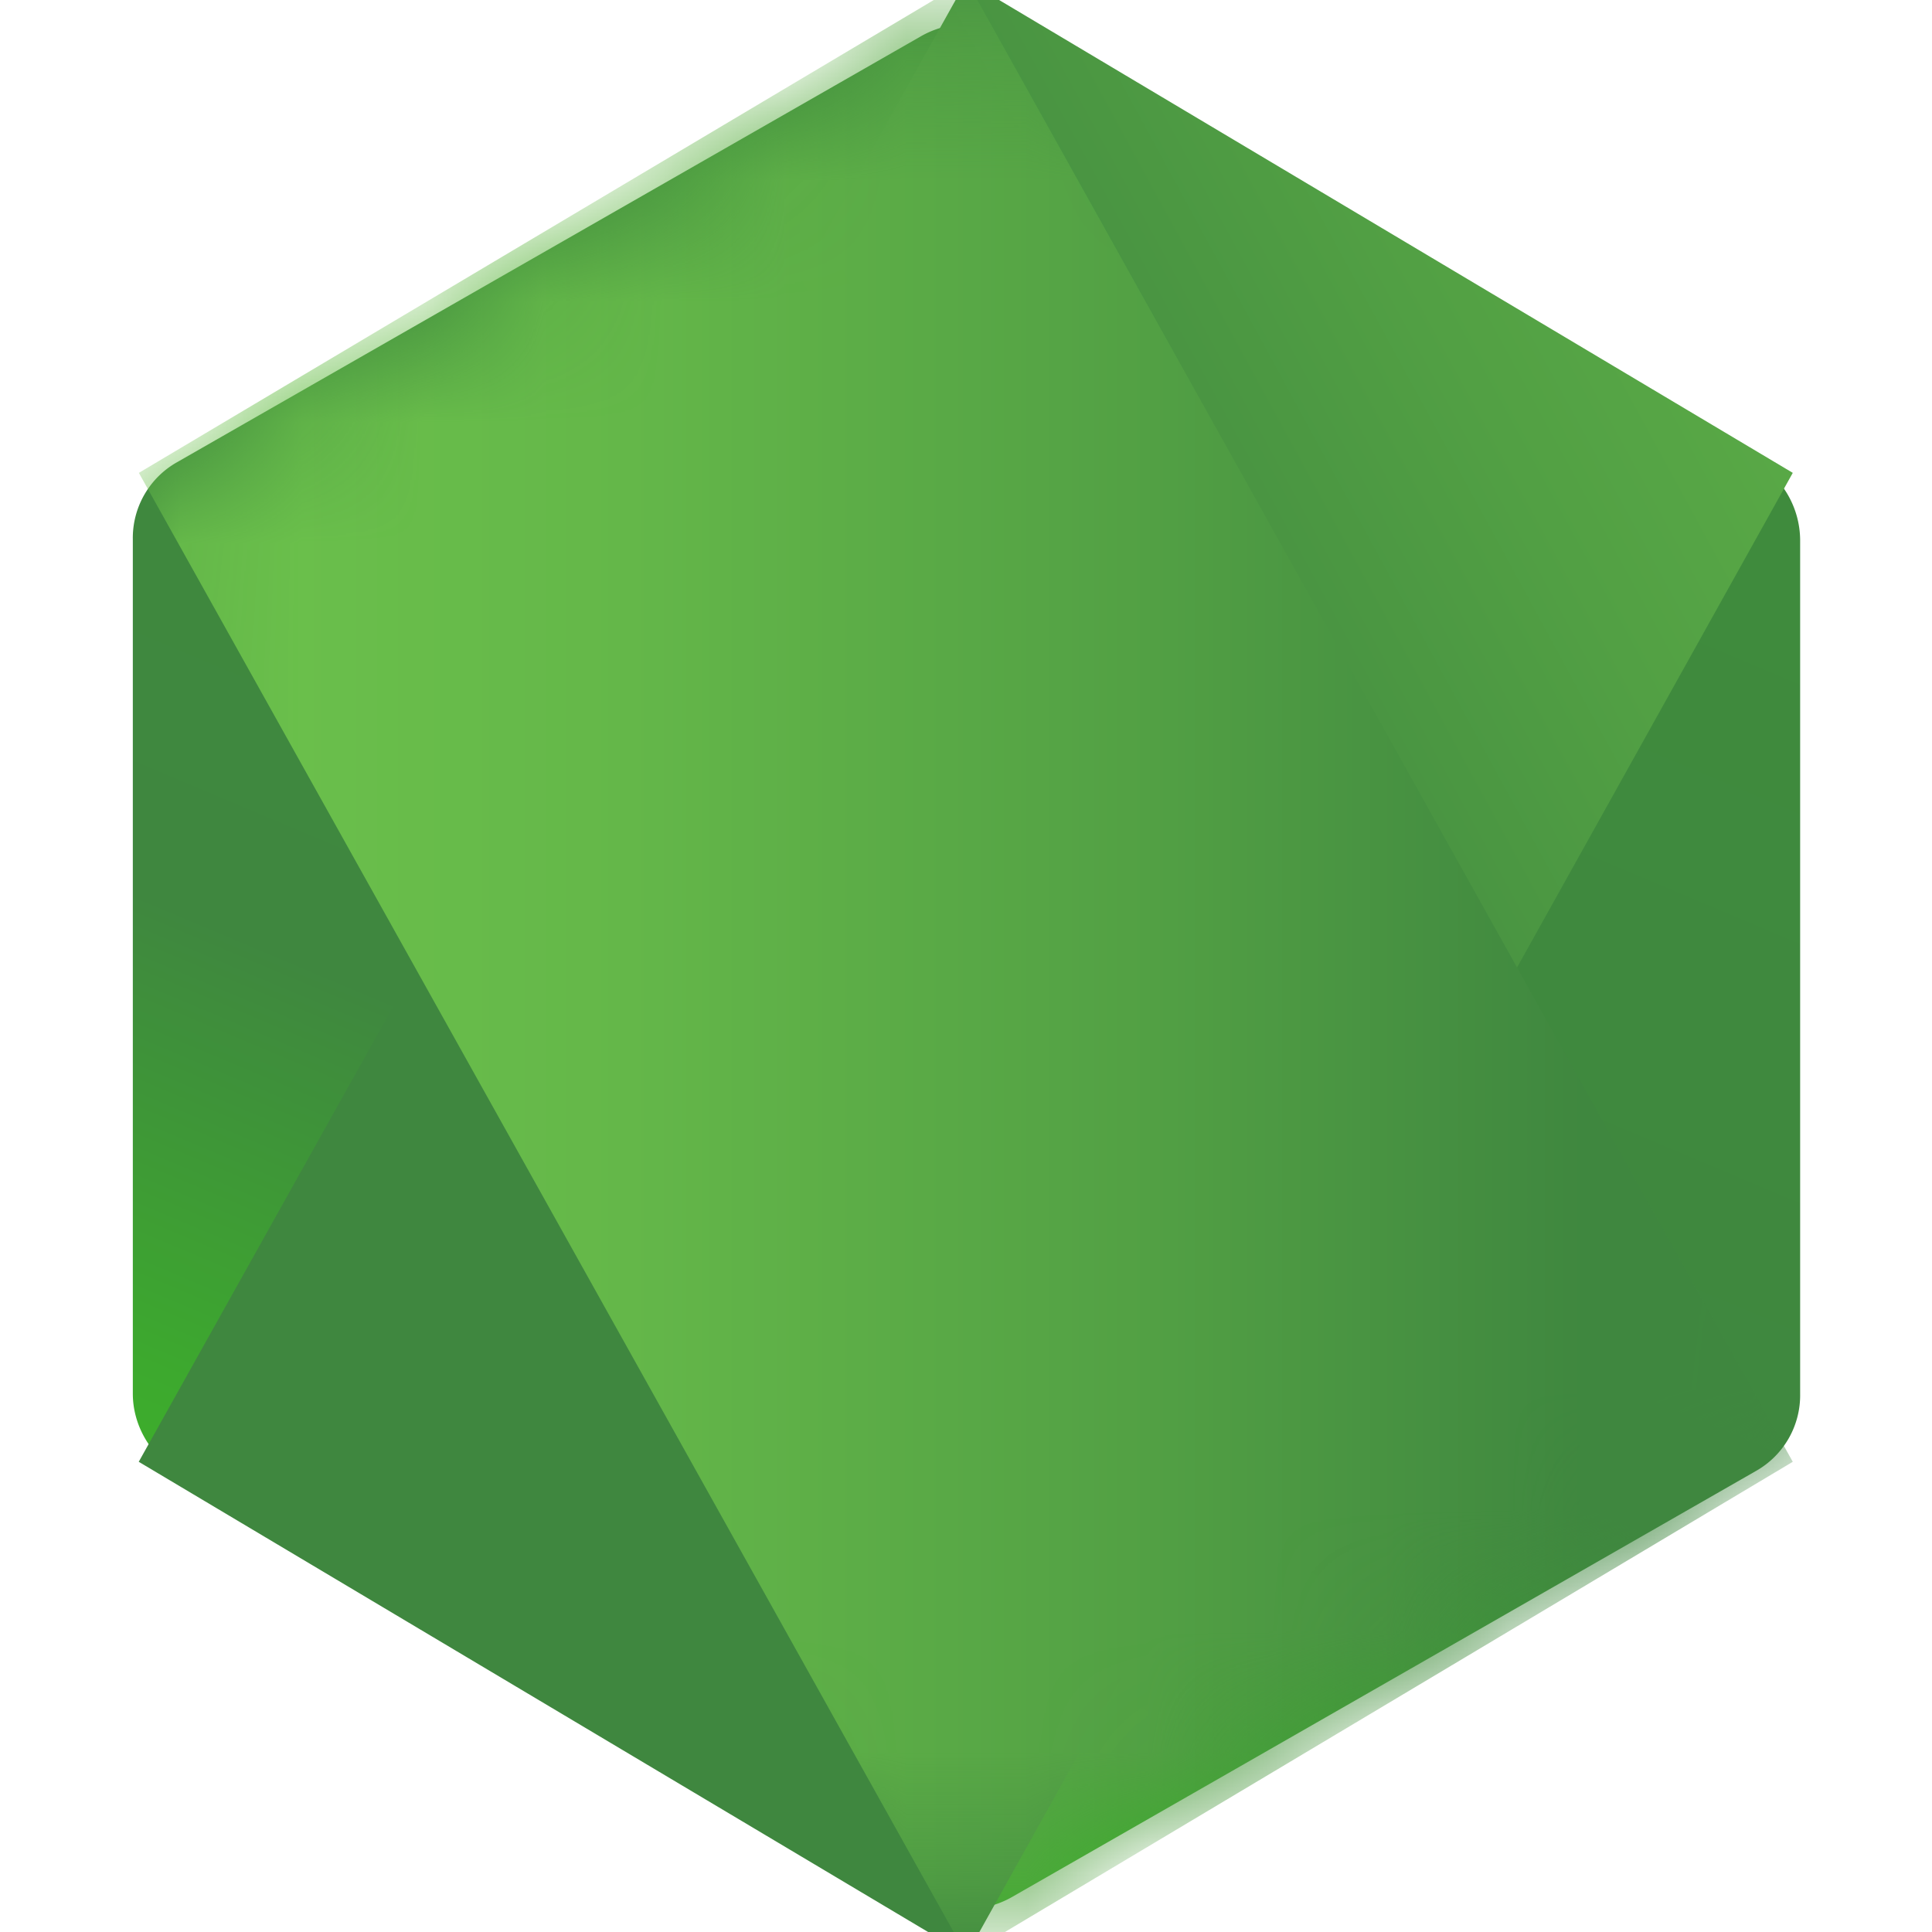<svg xmlns="http://www.w3.org/2000/svg" fill="none" viewBox="0 0 16 16">
  <path fill="url(#node-a)" d="M8.378.298a.76.76 0 0 0-.747 0l-6.165 3.53a.72.72 0 0 0-.366.64v7.074c0 .262.146.509.366.64l6.165 3.53a.76.76 0 0 0 .747 0l6.164-3.53a.72.72 0 0 0 .366-.64V4.468a.76.76 0 0 0-.366-.64z"/>
  <mask id="b" width="14" height="16" x="1" y="0" maskUnits="userSpaceOnUse" style="mask-type:luminance">
    <path fill="#fff" d="M8.378.298a.76.76 0 0 0-.747 0l-6.165 3.53a.72.72 0 0 0-.366.64v7.074c0 .262.146.509.366.64l6.165 3.53a.76.76 0 0 0 .747 0l6.164-3.53a.72.72 0 0 0 .366-.64V4.468a.76.76 0 0 0-.366-.64z"/>
  </mask>
  <g mask="url(#node-b)">
    <path fill="url(#node-c)" d="m8.004-.161 6.843 4.077L8.005 16.19l-6.856-4.084z"/>
  </g>
  <mask id="node-d" width="14" height="16" x="1" y="0" maskUnits="userSpaceOnUse" style="mask-type:luminance">
    <path fill="#fff" d="M8.378.298a.76.76 0 0 0-.747 0l-6.165 3.53a.72.72 0 0 0-.366.64v7.074c0 .262.146.509.366.64l6.165 3.53a.76.76 0 0 0 .747 0l6.164-3.53a.72.72 0 0 0 .366-.64V4.468a.76.76 0 0 0-.366-.64z"/>
  </mask>
  <g mask="url(#node-d)">
    <path fill="url(#node-e)" d="M8.004-.161 1.15 3.916 8.004 16.19l6.843-4.084z"/>
  </g>
  <defs>
    <linearGradient id="node-a" x1="10.751" x2="5.957" y1="2.853" y2="14.24" gradientUnits="userSpaceOnUse">
      <stop stop-color="#3F8B3D"/>
      <stop offset=".64" stop-color="#3F873F"/>
      <stop offset=".93" stop-color="#3DA92E"/>
      <stop offset="1" stop-color="#3DAE2B"/>
    </linearGradient>
    <linearGradient id="node-c" x1="7.082" x2="22.637" y1="8.575" y2=".11" gradientUnits="userSpaceOnUse">
      <stop offset=".14" stop-color="#3F873F"/>
      <stop offset=".4" stop-color="#52A044"/>
      <stop offset=".71" stop-color="#64B749"/>
      <stop offset=".91" stop-color="#6ABF4B"/>
    </linearGradient>
    <linearGradient id="node-e" x1="1.18" x2="15.1" y1="7.854" y2="7.854" gradientUnits="userSpaceOnUse">
      <stop offset=".09" stop-color="#6ABF4B"/>
      <stop offset=".29" stop-color="#64B749"/>
      <stop offset=".6" stop-color="#52A044"/>
      <stop offset=".86" stop-color="#3F873F"/>
    </linearGradient>
  </defs>
</svg>
